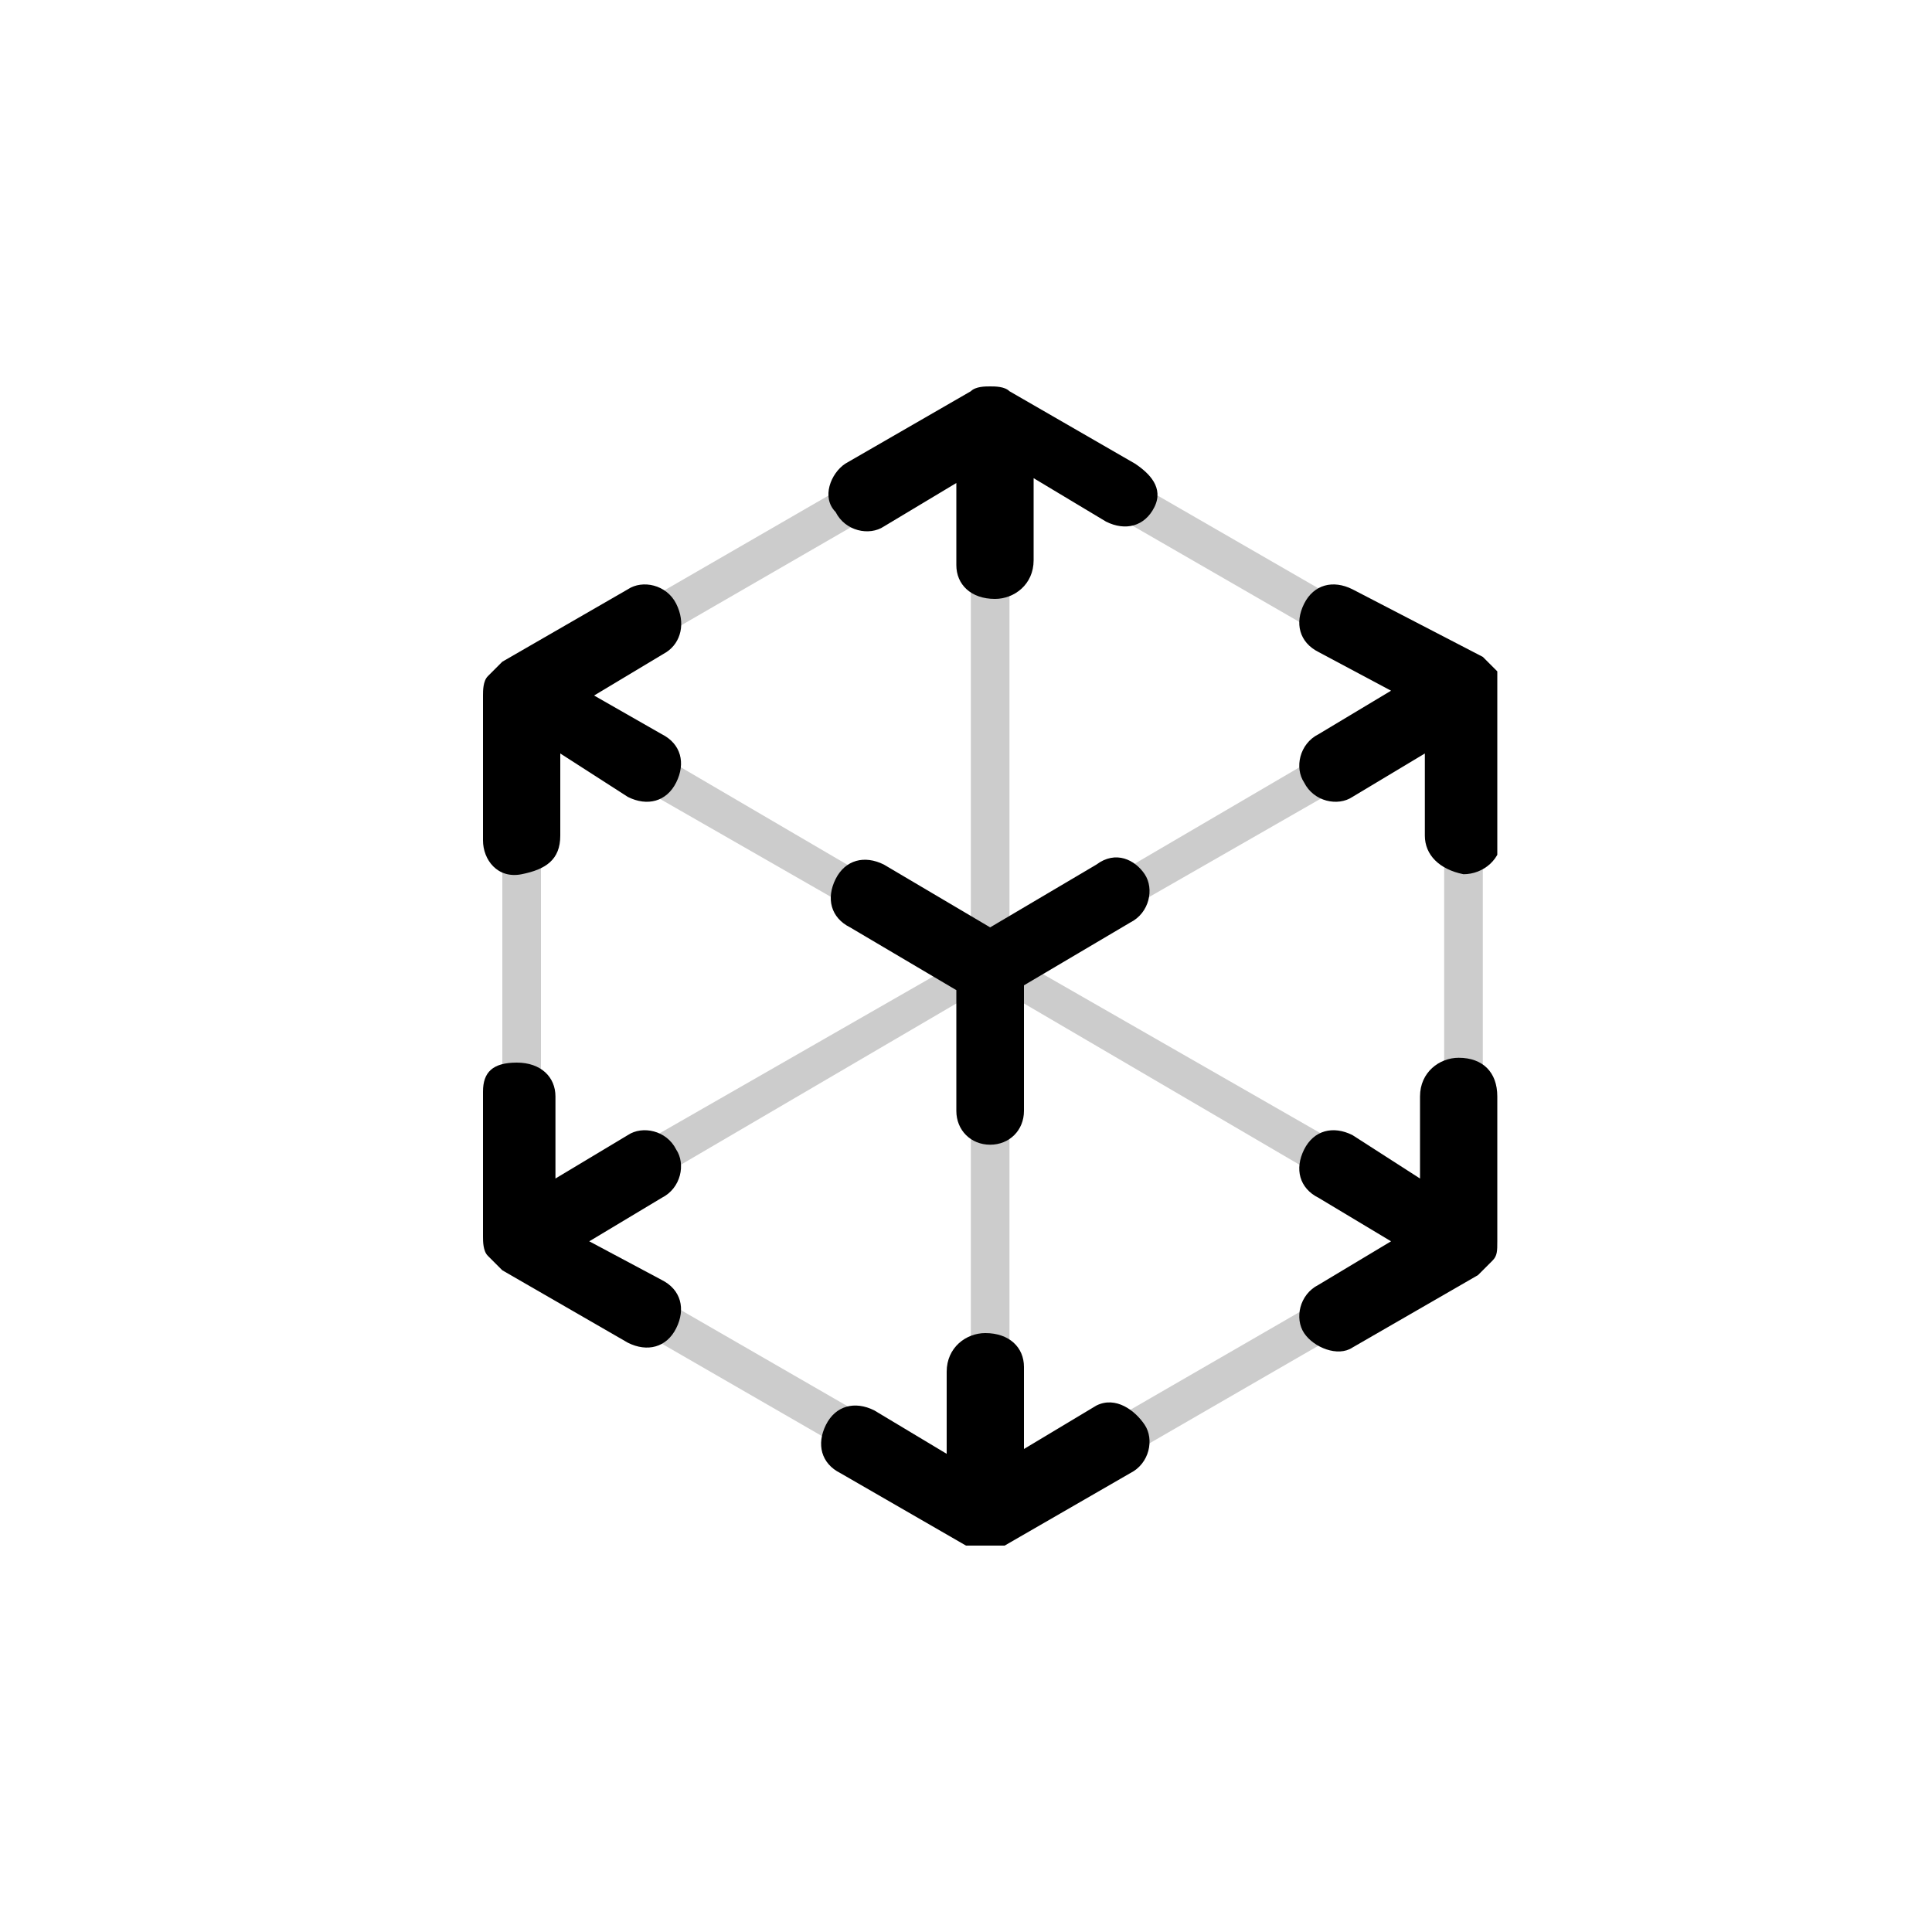 <svg width="40" height="40" viewBox="0 0 40 40" fill="none" xmlns="http://www.w3.org/2000/svg">
<g clip-path="url(#clip0)">
<path opacity="0.2" d="M11.2 15.5H10.4V24.5H11.2V15.5Z" fill="black"/>
<path opacity="0.2" d="M30.7 15.5H29.9V24.5H30.7V15.5Z" fill="black"/>
<path opacity="0.2" d="M19.32 9.008L11.526 13.511L11.927 14.204L19.72 9.701L19.32 9.008Z" fill="black"/>
<path opacity="0.2" d="M29.122 25.883L21.33 30.386L21.73 31.078L29.522 26.575L29.122 25.883Z" fill="black"/>
<path opacity="0.2" d="M29.5 24.7L21.3 20L29.5 15.3L29.1 14.6L20.9 19.4V9.9H20.1V19.4L11.9 14.6L11.5 15.3L19.7 20L11.5 24.7L11.9 25.4L20.1 20.6V30.1H20.9V20.6L29.1 25.4L29.5 24.7Z" fill="black"/>
<path opacity="0.2" d="M21.724 8.966L21.324 9.659L29.12 14.156L29.52 13.463L21.724 8.966Z" fill="black"/>
<path opacity="0.2" d="M11.878 25.844L11.479 26.537L19.274 31.034L19.674 30.341L11.878 25.844Z" fill="black"/>
<path d="M30.2 21.9C29.8 21.9 29.4 22.2 29.4 22.7V24.4L28 23.5C27.6 23.3 27.2 23.4 27 23.8C26.8 24.2 26.9 24.6 27.3 24.8L28.8 25.7L27.3 26.6C26.9 26.8 26.8 27.3 27 27.6C27.2 27.9 27.7 28.1 28 27.9L30.6 26.4C30.7 26.3 30.8 26.2 30.9 26.1C31 26 31 25.9 31 25.7V22.7C31 22.2 30.7 21.9 30.2 21.9Z" fill="black"/>
<path d="M14 12.5C13.8 12.1 13.3 12 13 12.2L10.4 13.7C10.3 13.8 10.2 13.9 10.1 14C10 14.1 10 14.3 10 14.4V17.4C10 17.8 10.3 18.2 10.8 18.1C11.3 18 11.6 17.8 11.6 17.3V15.6L13 16.5C13.4 16.7 13.8 16.6 14 16.2C14.2 15.8 14.1 15.4 13.7 15.2L12.3 14.4L13.8 13.5C14.1 13.3 14.2 12.9 14 12.5Z" fill="black"/>
<path d="M23.5 9.6L20.9 8.1C20.8 8 20.6 8 20.5 8C20.4 8 20.2 8 20.1 8.1L17.5 9.6C17.2 9.8 17 10.3 17.3 10.6C17.5 11 18 11.1 18.3 10.9L19.8 10V11.7C19.8 12.1 20.1 12.4 20.6 12.4C21 12.4 21.4 12.1 21.4 11.6V9.9L22.9 10.8C23.3 11 23.7 10.9 23.9 10.5C24.1 10.1 23.8 9.8 23.5 9.6Z" fill="black"/>
<path d="M22.7 29.1L21.2 30V28.3C21.2 27.9 20.9 27.6 20.4 27.6C20 27.6 19.6 27.9 19.6 28.4V30.1L18.1 29.2C17.7 29 17.3 29.1 17.1 29.5C16.9 29.9 17 30.3 17.4 30.5L20 32C20.1 32.1 20.2 32.1 20.4 32.1C20.5 32.1 20.7 32.1 20.8 32L23.4 30.5C23.8 30.3 23.9 29.8 23.7 29.5C23.5 29.2 23.1 28.9 22.7 29.1Z" fill="black"/>
<path d="M27 16.2C27.2 16.6 27.7 16.7 28 16.5L29.5 15.6V17.3C29.5 17.7 29.8 18 30.3 18.1C30.7 18.1 31.1 17.8 31.1 17.3V14.3C31.1 14.2 31.1 14 31 13.9C30.9 13.8 30.8 13.7 30.7 13.6L28 12.2C27.6 12 27.2 12.1 27 12.5C26.8 12.9 26.9 13.3 27.3 13.5L28.8 14.3L27.3 15.2C26.9 15.4 26.8 15.9 27 16.2Z" fill="black"/>
<path d="M14 23.8C13.8 23.4 13.3 23.3 13 23.5L11.5 24.4V22.7C11.5 22.3 11.2 22 10.7 22C10.2 22 10 22.2 10 22.6V25.6C10 25.7 10 25.9 10.1 26C10.2 26.1 10.3 26.2 10.4 26.3L13 27.8C13.4 28 13.8 27.9 14 27.5C14.2 27.1 14.1 26.7 13.7 26.5L12.2 25.7L13.7 24.8C14.1 24.6 14.2 24.1 14 23.8Z" fill="black"/>
<path d="M22.7 17.9L20.5 19.2L18.3 17.9C17.9 17.7 17.5 17.8 17.3 18.2C17.1 18.6 17.2 19 17.6 19.2L19.8 20.5V23C19.8 23.4 20.1 23.7 20.5 23.7C20.9 23.7 21.2 23.4 21.2 23V20.4L23.4 19.1C23.8 18.9 23.9 18.4 23.7 18.1C23.5 17.8 23.1 17.6 22.7 17.9Z" fill="black"/>
</g>
<defs>
<clipPath id="clip0">
<rect width="21" height="24" fill="white" transform="translate(10 8)"/>
</clipPath>
</defs>
</svg>
